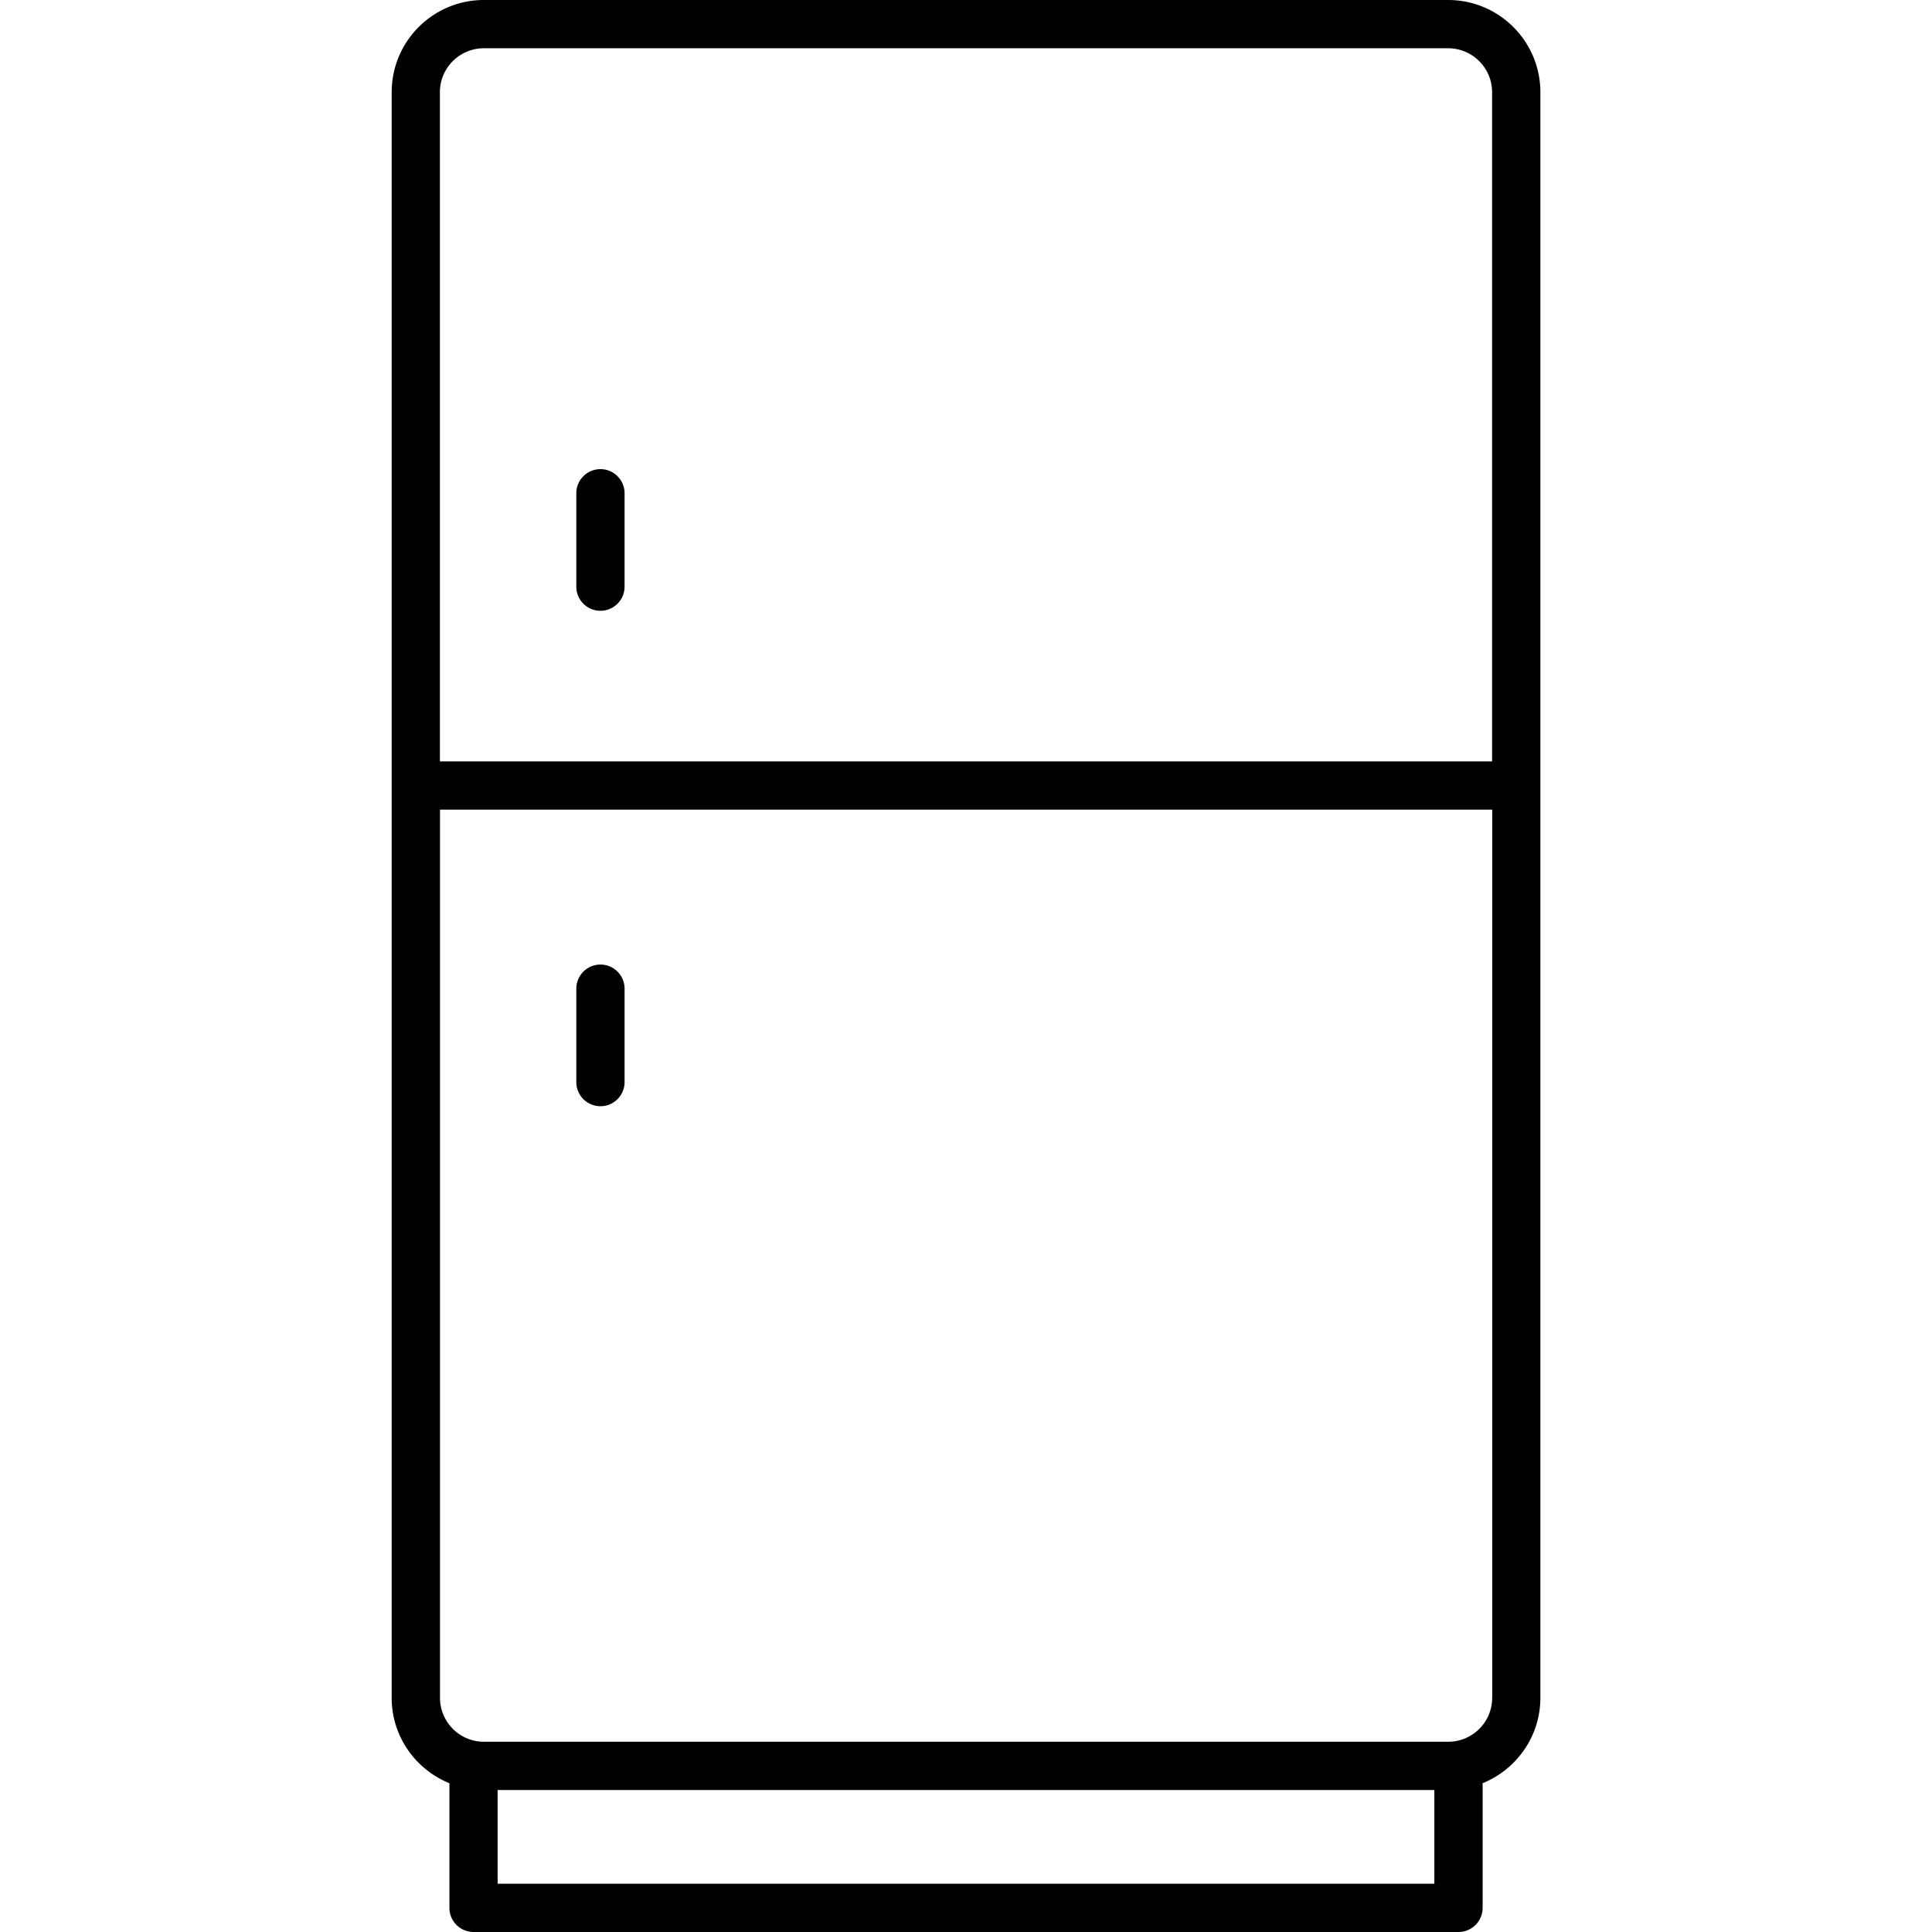 <svg xmlns="http://www.w3.org/2000/svg" viewBox="0 0 409.902 409.902"><path d="M127.393 99.533c-2.826 0-5.12 2.294-5.12 5.12v19.814c0 2.826 2.294 5.12 5.12 5.12s5.12-2.294 5.12-5.12v-19.814c0-2.826-2.294-5.12-5.12-5.12zm0 105.113c-2.826 0-5.12 2.294-5.12 5.12v19.814a5.12 5.12 0 0 0 5.12 5.12c2.826 0 5.12-2.294 5.12-5.12v-19.814c0-2.826-2.294-5.12-5.12-5.12zM307.254 0H102.648C91.866 0 83.1 8.776 83.1 19.558v340.664c0 8.197 5.08 15.206 12.252 18.115v26.45c-.005 2.826 2.3 5.115 5.115 5.115H309.44c2.826 0 5.12-2.294 5.12-5.12v-26.45c7.168-2.903 12.252-9.912 12.252-18.115V19.558C326.812 8.776 318.037 0 307.254 0zM93.33 19.558a9.33 9.33 0 0 1 9.318-9.318h204.605a9.33 9.33 0 0 1 9.318 9.318V161.54H93.33V19.558zm211 380.104H105.577v-19.88H304.32v19.88zm12.257-39.44a9.33 9.33 0 0 1-9.318 9.318h-204.6a9.33 9.33 0 0 1-9.318-9.318V171.78h223.247v188.442z"/></svg>